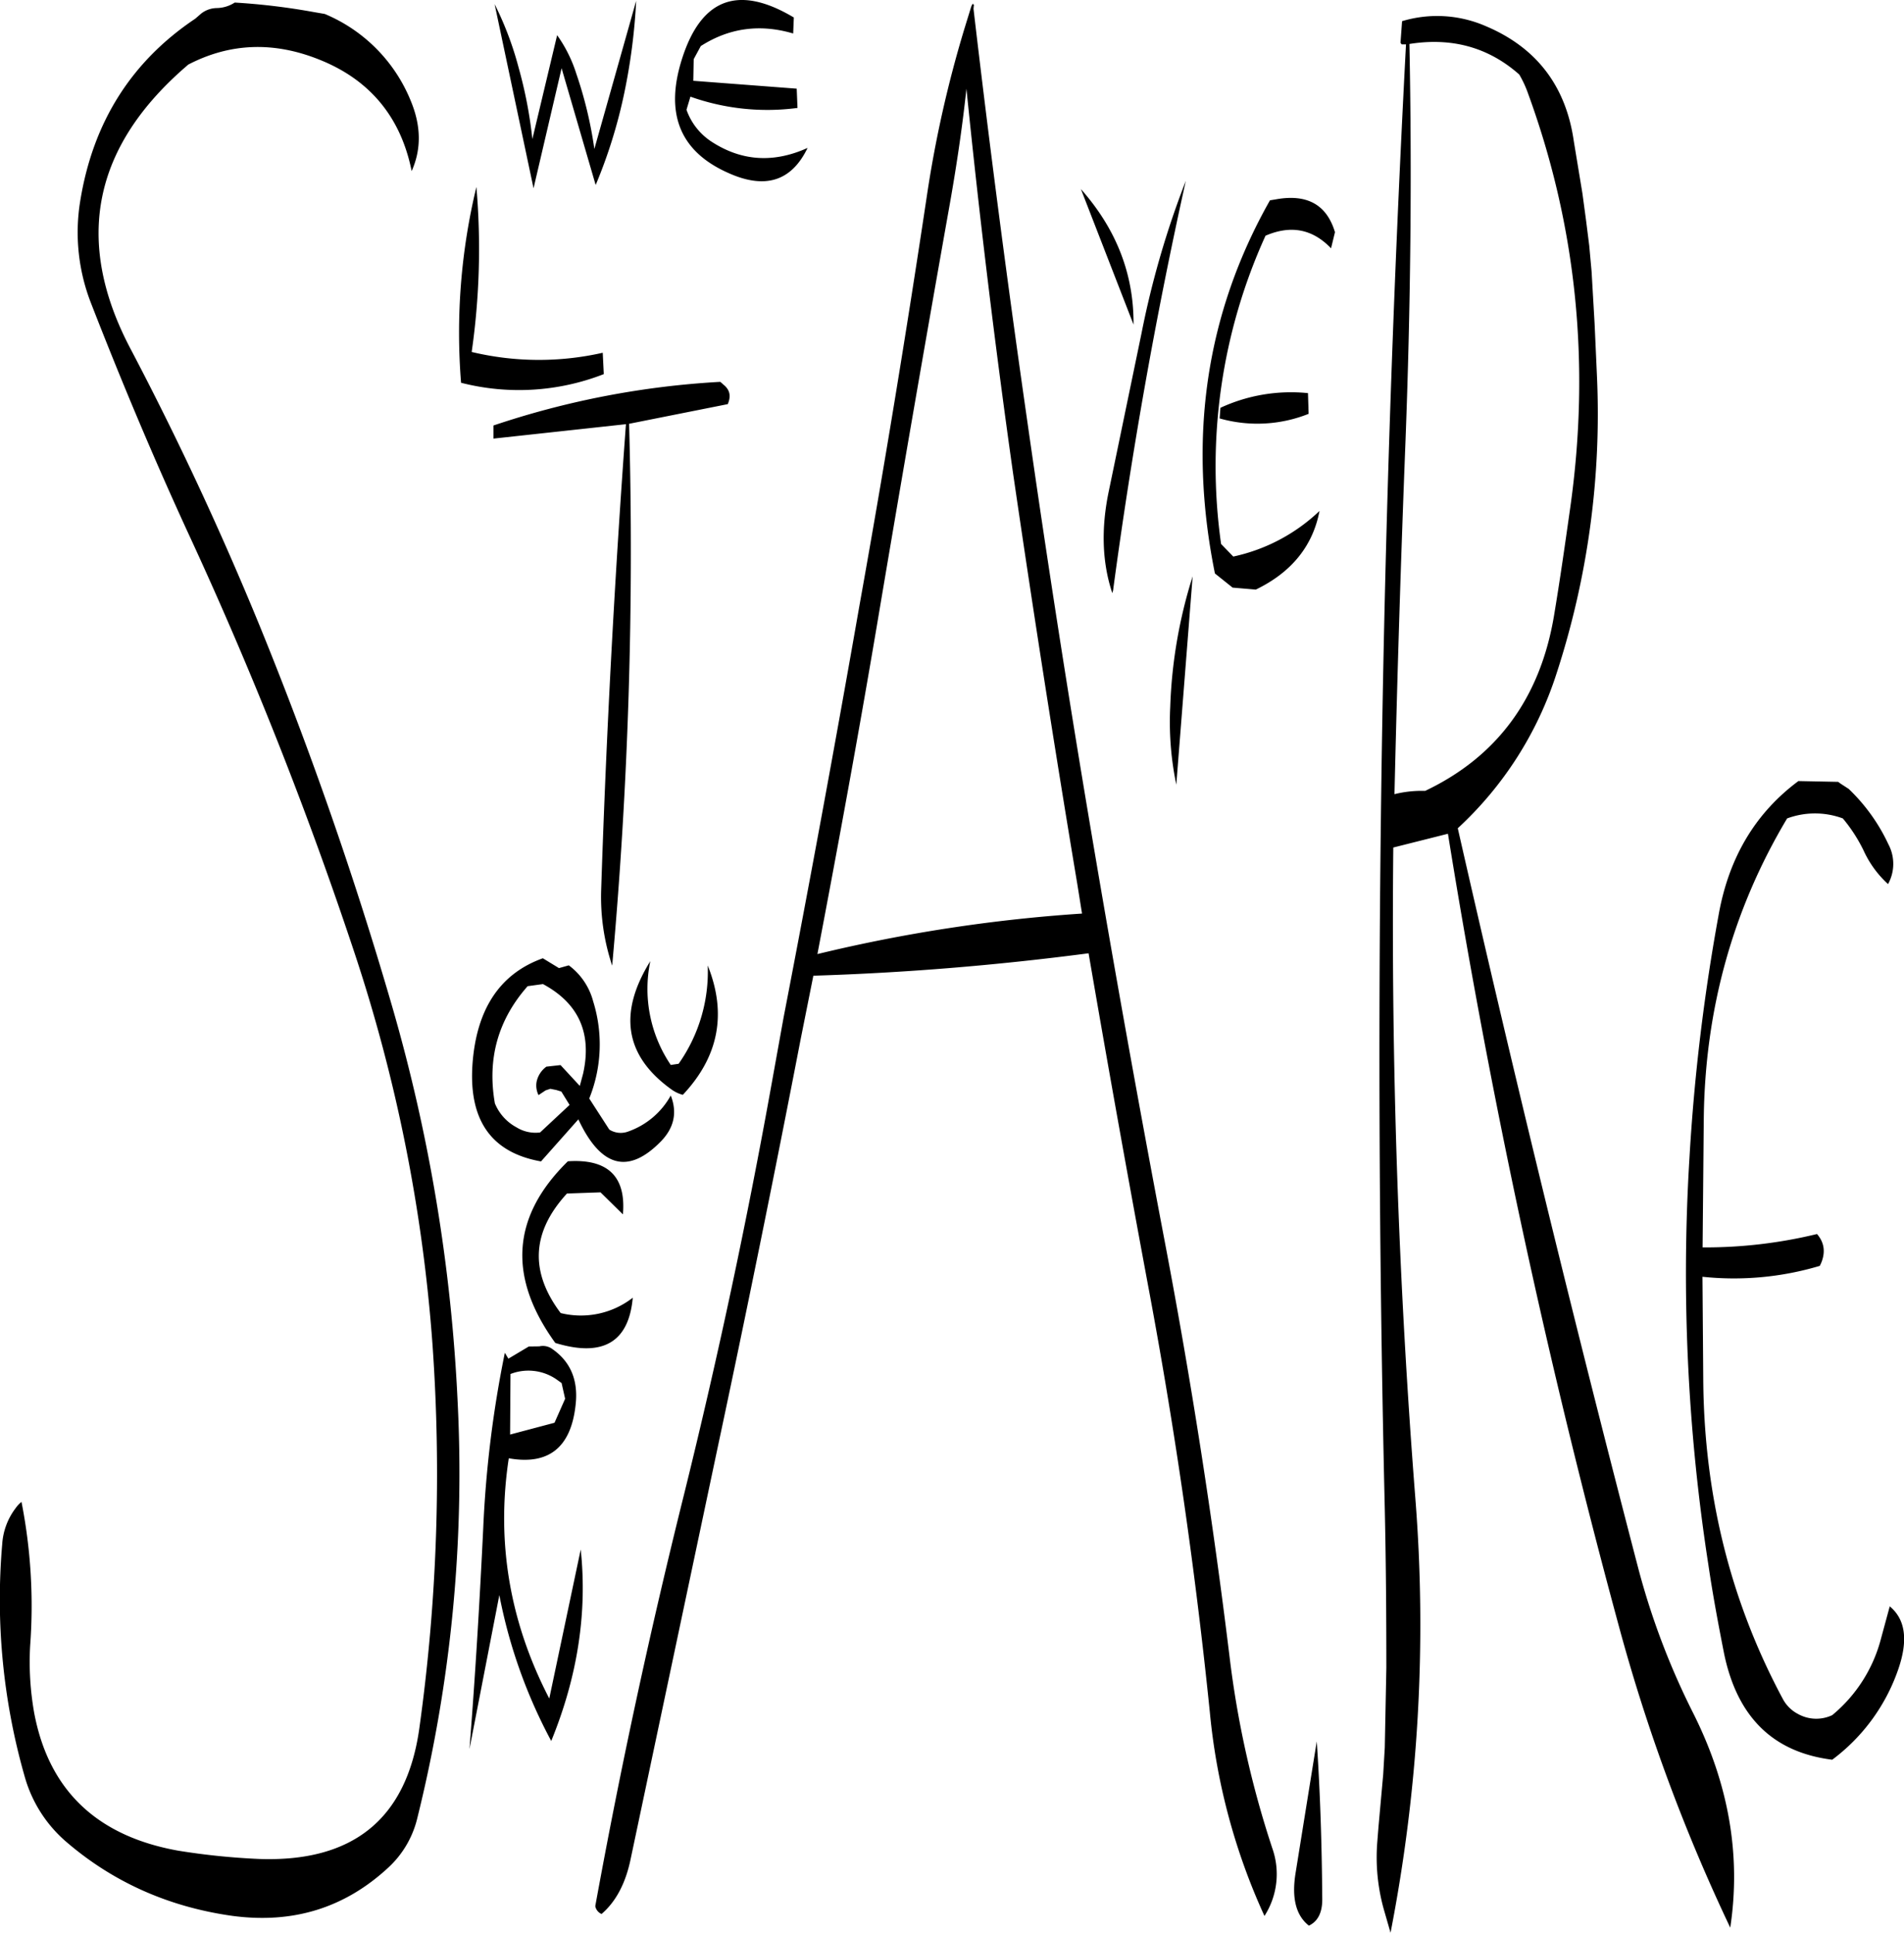 <svg id="Layer_1" data-name="Layer 1" xmlns="http://www.w3.org/2000/svg" xmlns:xlink="http://www.w3.org/1999/xlink" viewBox="0 0 581.11 589.86"><defs><style>.cls-1{fill:none;}.cls-2{clip-path:url(#clip-path);}.cls-3{fill-rule:evenodd;}</style><clipPath id="clip-path" transform="translate(-9.6 -3.54)"><rect class="cls-1" x="8.28" width="583.8" height="593.52"/></clipPath></defs><g class="cls-2"><path class="cls-3" d="M409.08,591.24c2.76-1.32,4.08-4,4.08-8-.12-16.2-.6-32.28-1.68-48.24L405,575.28C403.8,582.84,405.12,588.12,409.08,591.24ZM181,425.64l1.08,4.8-3.24,7.32-13.56,3.6.12-18.48a15.08,15.08,0,0,1,13.92,1.56Zm11.88-58.2,6.84,6.72c1-11.64-4.68-17-16.8-16.2q-25.74,25.2-3.84,55.44c14.52,4.44,22.44-.24,23.64-13.8a25.74,25.74,0,0,1-22,4.68c-9.48-12.6-8.88-24.72,1.92-36.48ZM218,337.68C229,326,231.48,312.84,225.6,298.2a48.76,48.76,0,0,1-8.88,30l-2.4.36a41.44,41.44,0,0,1-6.24-31.68q-14.76,23.76,6.24,39A10.71,10.71,0,0,0,218,337.68Zm-47,76.8-6.24,3.72-1.08-1.8a341.34,341.34,0,0,0-6.6,53.64c-1.08,22.2-2.4,44.64-4.2,67.32l9.12-47a156.9,156.9,0,0,0,15.84,44.52q12.06-29.52,9-58.44l-9.6,45.48q-18.18-35.1-12.36-73.32c12.12,2.16,19-3.24,20.4-16.32.84-7.32-1.44-13.08-7.08-17a4.86,4.86,0,0,0-4-.84ZM174.72,358l11.4-12.84c6.84,14.64,15.24,16.92,25.2,6.72,4.08-4.2,5-8.88,3-14a23.91,23.91,0,0,1-13,11,6.5,6.5,0,0,1-5.76-.6l-6.12-9.48a44.11,44.11,0,0,0,1.2-29.64,20.05,20.05,0,0,0-7.44-11l-3,.84-4.92-3c-13.08,4.68-20.28,15.48-21.48,32.4C152.64,345.48,159.6,355.32,174.72,358Zm.6-54.12q16.38,8.82,12.24,27.36l-1,3.72-5.88-6.36-4.32.48a7.63,7.63,0,0,0-3,4.68,6.59,6.59,0,0,0,.6,4l2.16-1.44,1.44-.48,1.8.36,1.56.48,2.52,4.08-9,8.4a11,11,0,0,1-7.2-1.56,14.56,14.56,0,0,1-6.6-7.32c-2.4-13.68,1-25.56,10-35.76ZM105.24,7.2a201.5,201.5,0,0,0-24-2.88A10.37,10.37,0,0,1,75.72,6,7.93,7.93,0,0,0,71,7.68l-1.8,1.56Q39.9,28.86,34.08,64.92a59.34,59.34,0,0,0,3.24,31C46.68,120,56.76,144,67.68,167.64a1217.25,1217.25,0,0,1,49.8,125.76A492.37,492.37,0,0,1,141.6,413.88a561.13,561.13,0,0,1-4,117q-5.76,41.58-49,40a210.92,210.92,0,0,1-24.6-2.52c-24.84-4.44-39.6-18.48-44-42.24a89,89,0,0,1-1.2-20.28,164,164,0,0,0-2.64-43.92,9,9,0,0,0-1.8,1.92,20.21,20.21,0,0,0-4.08,10.92,196.3,196.3,0,0,0,6.84,70.92,40.7,40.7,0,0,0,12.36,19.68C43.8,577.8,60.84,585.48,80.4,588.24c18.6,2.52,34.44-2.4,47.76-14.76a30.06,30.06,0,0,0,8.76-14.88,436.67,436.67,0,0,0,12.36-127.08,520.25,520.25,0,0,0-20-120.84A1177.88,1177.88,0,0,0,88.8,194.4Q71,151,49.44,110q-26.1-49.5,17.64-86.76c12.72-6.6,26-7.08,39.84-1.56,15.48,6.12,25,17.52,28.32,34.08,3-6.72,2.88-13.8-.24-21.36A48.49,48.49,0,0,0,108.72,7.8Zm88.32,104a88.17,88.17,0,0,1-40-.24A221.1,221.1,0,0,0,155,60.6a189.7,189.7,0,0,0-4.68,59.76,71.23,71.23,0,0,0,43.56-2.64Zm36.72,9.6-.84-.72a262,262,0,0,0-69.24,13.32v4L200.64,133q-5.22,70.92-7.56,142.08a66.12,66.12,0,0,0,3.36,23.16,1406.6,1406.6,0,0,0,5.16-165.36l30.12-6C232.8,124.32,232.32,122.4,230.28,120.84ZM179.64,14.28,172.08,46a132.51,132.51,0,0,0-4.2-21.84A100,100,0,0,0,160.56,4.8L172.44,61,181,24.36,191.4,60a153.58,153.58,0,0,0,8.76-28.2,181.86,181.86,0,0,0,3.6-28L191,49a124,124,0,0,0-5.52-23A42.09,42.09,0,0,0,179.64,14.28Zm72.24-5.4C235-1.2,223.68,3,217.8,21.36c-5.4,16.8-.72,28.44,14.16,35,11.16,5,19.2,2.52,24.12-7.68q-15.48,7-29.16-1.8a19.22,19.22,0,0,1-7.8-9.84l1.2-4A70.07,70.07,0,0,0,253,36.48l-.24-5.88-31.56-2.4.12-6.6,2.16-4c8.64-5.52,18-6.84,28.2-3.84ZM304.56,30.6q5.94,58.68,14.16,116.88,9.18,63,19.68,125.88l1.44,9a475.37,475.37,0,0,0-80.76,12.36c6.36-33.36,12.48-66.72,18.12-100.08Q287.82,131.46,299,68.52C301.32,55.68,303.24,43,304.56,30.6Zm34.92,30.6,16.08,41.4c.12-15.24-5.16-29-16-41.28Zm-33-56.64-.12.36-.12.12-.24.6-2,6.48a357,357,0,0,0-11.52,51.24Q283.08,126,271.92,188.28q-11,62.82-23.16,125.76L245.16,334q-11.34,63.18-26.76,125.52-15.66,62.82-27.12,125.76a3.25,3.25,0,0,0,1.92,2.4c4.32-3.72,7.32-9.24,8.88-16.8l26.52-125.4Q241.92,383,254,320.52l3.84-19.2c27.48-.84,55.56-3.12,84-6.84q9,52.38,18.72,104.4Q372.3,462.06,378.84,526a192.57,192.57,0,0,0,16.68,62.28,23.64,23.64,0,0,0,2.4-20.64,300.32,300.32,0,0,1-13.08-58.68q-7.74-63.36-19.68-126.12T342.6,257.16Q332,194.34,323,131.16,314,68.52,306.72,6.24l.12-1.32h-.24ZM570.6,242.16l-12.12-.24c-13.08,9.72-21.24,23.28-24.36,40.92a606.33,606.33,0,0,0-8.88,73.92A580.79,580.79,0,0,0,531,481.08c1.32,9,3,18,4.8,27.12,4,19.32,14.88,30.12,33,32.4A57.91,57.91,0,0,0,589,512.88c3-8.76,2.16-15.12-2.64-19.08l-2.64,9.72A44.94,44.94,0,0,1,568.8,527a11.44,11.44,0,0,1-10.44-.36,11,11,0,0,1-4.68-4.68c-16-29.88-24-62.28-24.24-97.44l-.24-31.32A91.49,91.49,0,0,0,565,389.88l.36-.72c1.44-3.36,1.08-6.36-1.2-9a144.56,144.56,0,0,1-34.92,4.08l.36-39.24q.54-50,25.44-91.68a24.48,24.48,0,0,1,17,0,47.55,47.55,0,0,1,6.36,9.84,31.61,31.61,0,0,0,7.44,10.2,12.75,12.75,0,0,0,.12-12.12,56.14,56.14,0,0,0-12.12-16.92l-2.4-1.56Zm-202,1,5-63.72a148.29,148.29,0,0,0-6.84,39.84A93.39,93.39,0,0,0,368.64,243.12Zm40.2-119.64A51.33,51.33,0,0,0,382.08,128l-.24,3.24A42.15,42.15,0,0,0,409,129.84ZM397.2,64.68q-29.34,51.84-16.8,113.88l5.4,4.32,7.08.6c10.92-5.28,17.4-13.32,19.44-24A54.85,54.85,0,0,1,386,173.4l-3.72-3.84a169.87,169.87,0,0,1,13.56-94.08c7.8-3.36,14.4-2,20,3.84l1.2-4.92c-2.52-8.4-8.52-11.76-18.12-10ZM358,105.24l-10,48.24c-2.4,11.52-2,21.84,1.08,31.08l.24-.84q8.46-63.18,22.2-125A275,275,0,0,0,358,105.24ZM495.36,86.4l-.72-7.92-1-7.92-1.08-8-2.64-16c-2.4-16.68-11.28-28.44-26.76-35A37.14,37.14,0,0,0,437.52,10l-.48,6.6.36.48h1.32q-6.3,119.34-7.68,237.48-1.26,104.22,1.2,209.4c.36,16.2.48,32.4.48,48.6l-.48,24.36-.48,8.16-1.44,16-.36,4.56a59,59,0,0,0,1.92,20.4L434,593.4a490.87,490.87,0,0,0,7.56-132.72q-7.74-99-6.72-198.48l16.68-4.2a2348.79,2348.79,0,0,0,52.32,242.4,546.49,546.49,0,0,0,33.84,91.44q5-32.94-11.28-65.4a226.1,226.1,0,0,1-16.8-44.28q-29.34-112.5-55.08-225.84a110,110,0,0,0,30.12-47.16A255.68,255.68,0,0,0,497,118.32l-.72-16ZM473.28,26.28A33,33,0,0,1,476,32.16q22.14,60.66,12.84,126.36c-1.56,11-3.12,22-4.92,32.76-4.2,25.32-17.4,43.2-39.36,53.64a34.47,34.47,0,0,0-9.36,1q1.26-54,3.36-107.64c1.56-40.92,2-81.36,1.2-121.32Q459.24,13.86,473.28,26.28Z" transform="translate(-9.6 -3.54)"/></g></svg>